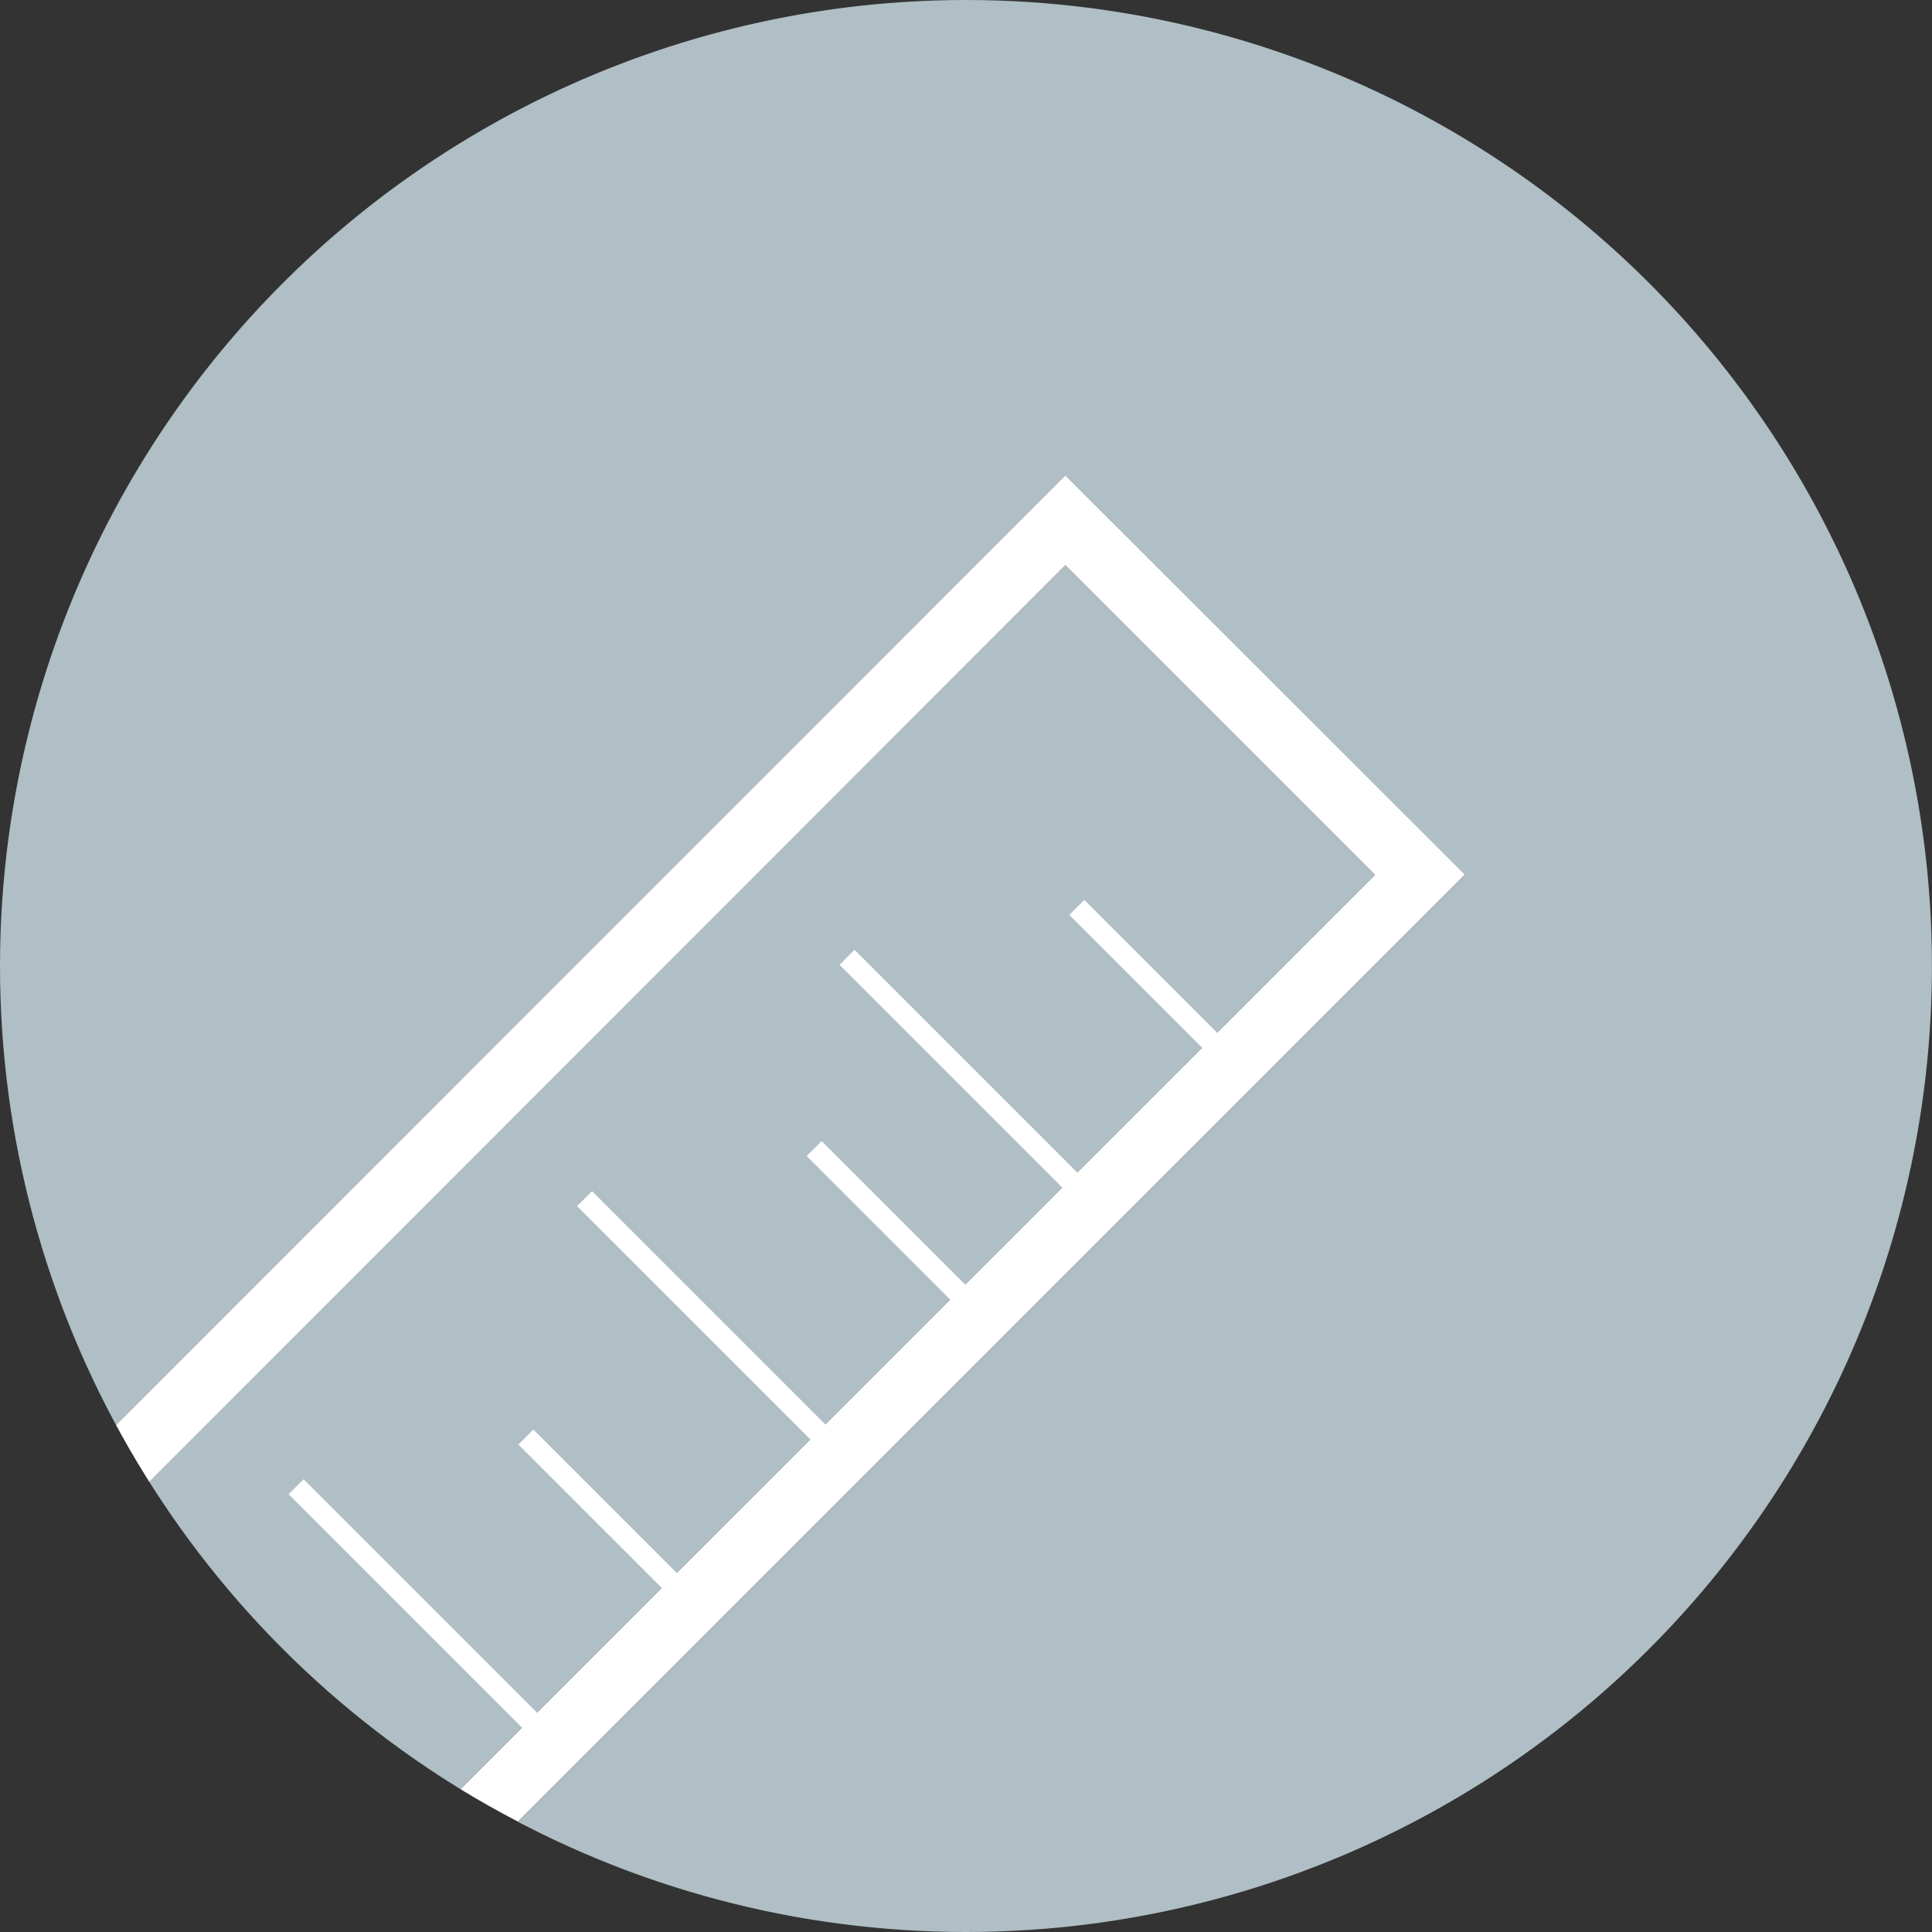 <svg xmlns="http://www.w3.org/2000/svg" xmlns:xlink="http://www.w3.org/1999/xlink" viewBox="0 0 91.2 91.2"><rect x="0" y="0" width="91.2" height="91.2" fill="#333333" stroke="none"/><defs><style>.cls-1{fill:none;}.cls-2{clip-path:url(#clip-path);}.cls-3{fill:#b0bec5;}.cls-4{fill:#fff;}</style><clipPath id="clip-path" transform="translate(0)"><circle class="cls-1" cx="45.6" cy="45.6" r="45.6"/></clipPath></defs><title>Asset 5</title><g id="Layer_2" data-name="Layer 2"><g id="content"><g class="cls-2"><path class="cls-3" d="M21.74,84.46,64.91,41.3,50.29,26.68,7,69.93A45.83,45.83,0,0,0,21.74,84.46Z" transform="translate(0)"/><path class="cls-3" d="M45.6,0A45.61,45.61,0,0,0,5.47,67.27L50.29,22.44,69.15,41.3,24.45,86A45.6,45.6,0,1,0,45.6,0Z" transform="translate(0)"/><path class="cls-4" d="M50.29,22.44,5.47,67.27c.49.91,1,1.8,1.57,2.67L50.29,26.68,64.91,41.3,21.74,84.46c.88.54,1.79,1.05,2.71,1.53l44.7-44.7Z" transform="translate(0)"/><rect class="cls-4" x="41.47" y="52.76" width="1" height="10" transform="translate(-28.55 46.59) rotate(-45)"/><rect class="cls-4" x="32.75" y="54.24" width="1" height="16" transform="translate(-34.27 41.74) rotate(-45)"/><rect class="cls-4" x="27.86" y="66.37" width="1" height="10" transform="translate(-42.16 40.96) rotate(-45)"/><rect class="cls-4" x="19.14" y="67.84" width="1" height="16" transform="translate(-47.88 36.1) rotate(-45)"/><rect class="cls-4" x="53.86" y="41.37" width="1" height="10" transform="translate(-16.86 52.02) rotate(-45)"/><rect class="cls-4" x="45.14" y="42.84" width="1" height="16" transform="translate(-22.58 47.17) rotate(-45)"/></g></g></g></svg>